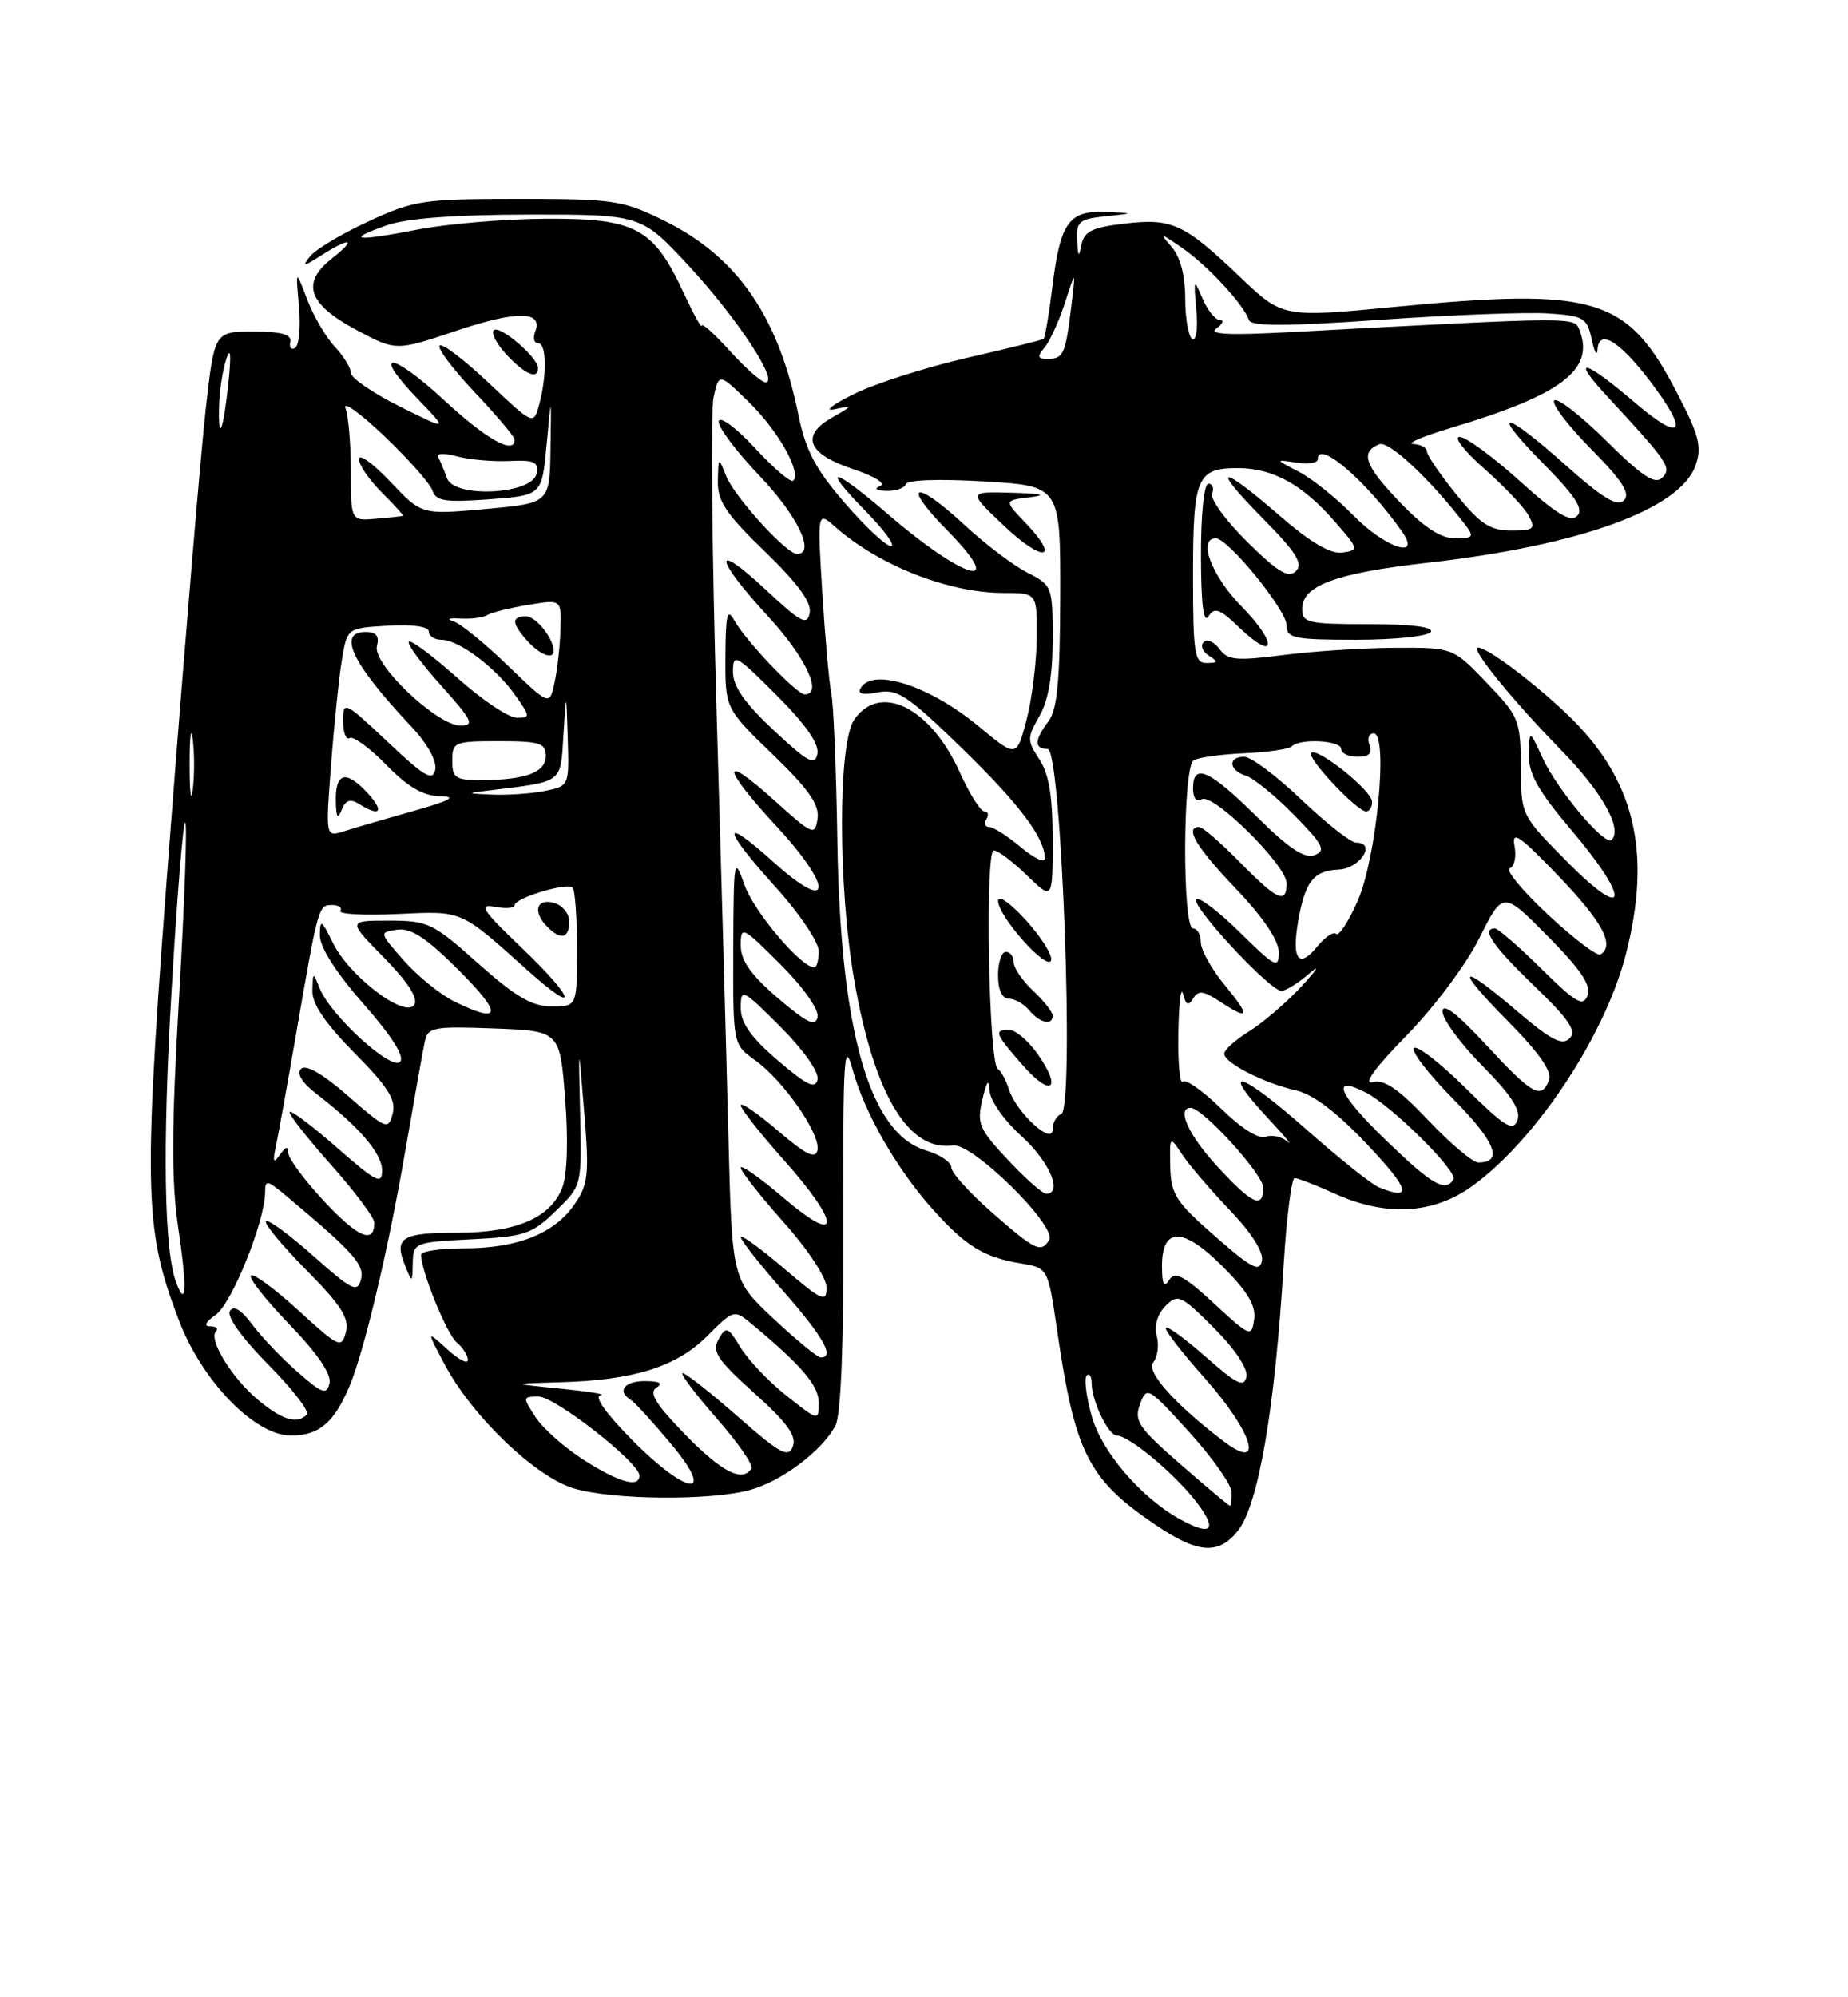 <?xml version="1.0" encoding="UTF-8" standalone="no"?>
<!DOCTYPE svg PUBLIC "-//W3C//DTD SVG 1.1//EN" "http://www.w3.org/Graphics/SVG/1.1/DTD/svg11.dtd" >
<svg xmlns="http://www.w3.org/2000/svg" xmlns:xlink="http://www.w3.org/1999/xlink" version="1.1" viewBox="0 0 237 256">
 <g >
 <path fill="currentColor"
d=" M 158.77 196.18 C 161.40 192.84 163.50 180.58 164.62 162.17 C 165.00 156.03 165.63 151.00 166.04 151.00 C 166.45 151.00 168.74 151.89 171.14 152.98 C 177.74 155.97 183.82 155.64 188.83 152.01 C 196.96 146.12 205.75 132.89 208.47 122.47 C 211.94 109.12 209.63 99.72 200.83 91.41 C 196.44 87.26 190.73 83.00 189.54 83.00 C 188.48 83.00 193.94 89.73 200.15 96.08 C 205.45 101.49 208.12 106.22 206.68 107.65 C 205.83 108.50 199.72 101.24 197.82 97.14 C 196.15 93.50 196.15 93.50 196.07 96.69 C 196.02 99.17 197.24 101.34 201.50 106.37 C 209.16 115.40 208.82 118.36 201.03 110.50 C 195.07 104.50 195.07 104.50 195.04 98.27 C 195.00 92.30 194.82 91.84 190.67 87.52 C 186.34 83.00 186.34 83.00 178.92 83.03 C 174.84 83.05 168.38 83.47 164.56 83.96 C 158.55 84.73 157.45 84.63 156.39 83.18 C 155.71 82.26 154.80 81.86 154.36 82.31 C 153.92 82.75 154.22 83.53 155.03 84.04 C 156.26 84.82 156.22 84.97 154.75 84.98 C 153.19 85.00 153.00 83.80 153.00 73.70 C 153.00 61.17 153.49 60.00 158.75 60.00 C 163.18 60.00 166.97 62.06 171.05 66.70 C 174.28 70.37 174.32 70.51 172.17 70.82 C 170.64 71.04 168.09 69.55 164.08 66.07 C 156.35 59.37 155.19 59.60 161.99 66.49 C 166.25 70.80 167.15 72.25 166.20 73.20 C 165.25 74.15 163.91 73.35 159.98 69.48 C 157.22 66.76 155.18 63.97 155.45 63.27 C 155.72 62.57 155.50 62.00 154.97 62.00 C 154.41 62.00 154.01 65.94 154.02 71.25 C 154.03 77.40 154.35 80.00 154.97 79.02 C 155.75 77.78 156.41 78.01 158.94 80.44 C 163.67 84.97 163.89 82.48 159.19 77.69 C 155.38 73.81 153.57 69.00 155.92 69.00 C 157.50 69.00 165.00 78.20 165.00 80.14 C 165.00 81.81 165.89 82.00 173.94 82.00 C 178.86 82.00 183.16 81.55 183.50 81.00 C 183.89 80.36 181.01 80.00 175.56 80.00 C 167.70 80.00 167.00 79.84 167.00 78.03 C 167.00 75.05 171.32 73.46 183.00 72.14 C 202.61 69.93 215.48 65.27 217.45 59.66 C 218.29 57.28 217.92 55.83 215.08 50.37 C 208.71 38.07 204.70 36.85 179.00 39.32 C 164.50 40.72 164.50 40.72 159.00 35.47 C 151.84 28.65 150.30 27.94 144.18 28.67 C 140.06 29.15 139.03 29.66 138.69 31.38 C 138.36 33.08 138.25 32.96 138.14 30.81 C 138.01 28.41 138.40 28.08 141.75 27.73 C 145.50 27.34 145.50 27.34 141.87 27.17 C 137.12 26.95 135.99 28.49 134.99 36.54 C 134.54 40.18 134.02 43.28 133.84 43.43 C 133.65 43.58 129.22 44.68 124.00 45.87 C 118.78 47.07 112.25 49.15 109.50 50.51 C 106.75 51.87 105.62 52.75 107.00 52.46 C 109.42 51.94 109.41 51.98 106.69 53.53 C 102.63 55.84 103.59 58.20 109.39 60.12 C 112.16 61.04 113.67 61.98 112.89 62.29 C 112.04 62.63 112.34 62.87 113.67 62.92 C 114.86 62.96 115.98 62.58 116.17 62.06 C 116.36 61.50 120.49 61.36 126.25 61.71 C 136.00 62.29 136.00 62.29 135.97 76.40 C 135.94 87.21 135.59 90.95 134.47 92.44 C 132.64 94.86 132.60 96.00 134.36 96.00 C 136.13 96.00 137.84 142.22 136.09 142.80 C 135.49 143.00 135.00 143.88 135.00 144.76 C 135.00 146.89 130.31 142.58 129.38 139.59 C 129.02 138.44 128.38 137.27 127.95 136.99 C 126.79 136.24 126.31 109.00 127.45 109.00 C 127.98 109.00 129.89 110.44 131.70 112.20 C 135.00 115.39 135.00 115.39 135.00 107.66 C 135.00 102.07 134.53 99.21 133.30 97.34 C 131.71 94.90 131.71 94.57 133.30 91.79 C 134.45 89.80 135.00 86.60 135.00 81.94 C 135.00 75.17 134.94 75.02 131.75 73.39 C 129.96 72.48 126.38 69.77 123.79 67.37 C 117.30 61.34 115.44 61.85 121.50 68.00 C 129.30 75.92 123.72 74.38 113.83 65.87 C 106.72 59.76 105.17 59.56 111.00 65.50 C 113.43 67.97 114.90 70.00 114.27 70.00 C 113.63 70.00 110.97 67.51 108.34 64.47 C 104.54 60.07 103.31 57.72 102.36 53.03 C 99.79 40.47 94.52 32.88 85.18 28.29 C 79.85 25.67 78.70 25.50 66.50 25.50 C 54.29 25.50 53.12 25.67 47.26 28.38 C 43.83 29.96 40.46 31.98 39.76 32.86 C 38.70 34.22 38.92 34.20 41.21 32.73 C 44.98 30.33 45.83 30.56 42.58 33.12 C 38.59 36.25 39.50 38.96 45.63 42.25 C 50.77 45.00 50.77 45.00 58.45 42.42 C 66.28 39.79 69.67 39.82 68.64 42.51 C 68.32 43.33 68.50 44.00 69.03 44.00 C 70.12 44.00 70.16 48.21 69.11 52.00 C 68.42 54.47 68.35 54.44 62.69 49.09 C 59.55 46.12 56.71 43.96 56.38 44.29 C 56.05 44.62 58.08 47.32 60.89 50.29 C 63.70 53.26 66.00 55.99 66.00 56.35 C 66.00 58.34 62.40 56.33 57.03 51.36 C 50.17 45.02 47.51 44.83 53.56 51.12 C 57.50 55.21 57.50 55.21 51.25 52.09 C 47.81 50.38 45.00 48.44 45.00 47.80 C 45.00 47.16 44.06 45.63 42.91 44.41 C 41.77 43.19 40.18 40.46 39.38 38.34 C 37.92 34.50 37.92 34.50 38.34 39.27 C 38.57 41.89 38.35 44.28 37.85 44.59 C 37.36 44.90 37.07 44.55 37.23 43.82 C 37.42 42.87 36.12 42.50 32.50 42.50 C 27.50 42.50 27.50 42.50 26.38 52.50 C 25.76 58.00 23.75 81.93 21.92 105.69 C 18.29 152.70 18.36 157.20 22.94 169.22 C 25.92 177.04 32.69 184.00 37.31 184.00 C 40.89 184.00 42.80 182.41 44.79 177.75 C 46.68 173.30 49.75 160.39 51.98 147.50 C 53.12 140.90 54.24 134.60 54.48 133.50 C 54.87 131.66 55.58 131.53 63.35 131.82 C 71.80 132.14 71.80 132.14 72.48 140.82 C 72.89 146.12 72.75 150.55 72.12 152.20 C 70.63 156.10 66.20 158.00 58.61 158.00 C 51.52 158.00 50.52 158.62 51.93 162.16 C 52.87 164.50 52.87 164.50 52.94 161.86 C 53.00 159.28 53.18 159.21 60.46 158.84 C 67.28 158.50 68.21 158.19 71.27 155.22 C 74.62 151.98 74.62 151.98 74.40 142.74 C 74.18 133.50 74.18 133.50 74.92 142.50 C 75.58 150.55 75.45 151.80 73.68 154.36 C 71.09 158.12 66.36 160.00 59.53 160.00 C 56.49 160.00 54.00 160.37 54.00 160.82 C 54.00 162.90 57.30 171.00 58.57 172.06 C 59.36 172.71 60.00 173.72 60.00 174.30 C 60.00 174.88 58.80 174.26 57.34 172.92 C 54.69 170.50 54.69 170.50 57.09 175.00 C 60.63 181.61 68.72 189.34 73.62 190.78 C 78.64 192.27 91.15 192.36 96.22 190.96 C 100.28 189.83 105.41 185.97 107.14 182.74 C 107.85 181.41 108.21 172.28 108.16 156.60 C 108.10 135.58 108.25 133.08 109.34 137.07 C 110.89 142.71 115.08 149.98 119.78 155.18 C 123.93 159.77 126.22 161.16 130.95 161.94 C 134.40 162.52 134.40 162.52 135.57 170.51 C 137.88 186.34 139.56 189.63 148.34 195.54 C 153.68 199.14 156.32 199.30 158.77 196.18 Z  M 133.01 135.01 C 131.83 133.36 130.22 132.00 129.43 132.00 C 127.41 132.00 127.59 132.46 131.21 136.59 C 134.88 140.76 136.25 139.56 133.01 135.01 Z  M 135.00 130.17 C 135.00 129.72 133.88 128.29 132.50 127.00 C 131.12 125.71 130.00 124.05 130.00 123.33 C 130.00 122.60 129.55 122.00 129.00 122.00 C 128.45 122.00 128.00 123.35 128.00 125.00 C 128.00 126.88 128.51 128.00 129.38 128.00 C 130.14 128.00 131.32 128.68 132.00 129.50 C 133.35 131.13 135.00 131.50 135.00 130.17 Z  M 131.59 117.97 C 129.57 115.74 128.00 114.64 128.00 115.46 C 128.00 117.45 134.32 124.54 134.80 123.09 C 135.01 122.46 133.57 120.16 131.59 117.97 Z  M 131.49 66.99 C 128.76 64.14 128.76 64.14 132.13 63.73 C 134.37 63.46 133.59 63.27 129.81 63.16 C 124.12 63.00 124.12 63.00 128.81 67.44 C 133.80 72.17 136.09 71.79 131.49 66.99 Z  M 69.00 47.17 C 69.00 45.82 64.06 41.60 63.33 42.33 C 62.96 42.70 63.71 44.13 65.00 45.50 C 67.37 48.02 69.00 48.70 69.00 47.17 Z  M 151.27 194.69 C 146.30 191.93 141.27 186.05 140.01 181.52 C 139.30 179.00 139.01 176.66 139.36 176.30 C 139.71 175.95 140.00 176.40 140.00 177.29 C 140.00 179.55 142.14 184.00 143.23 184.00 C 144.79 184.00 150.75 188.98 153.48 192.57 C 156.21 196.14 155.36 196.96 151.27 194.69 Z  M 151.40 187.69 C 146.00 182.98 145.41 182.12 146.20 179.99 C 147.06 177.65 147.23 177.74 152.50 183.54 C 155.47 186.82 157.93 190.29 157.95 191.25 C 157.98 192.21 157.88 193.00 157.74 193.00 C 157.60 193.00 154.75 190.61 151.40 187.69 Z  M 74.92 187.16 C 72.46 185.60 69.66 183.13 68.70 181.66 C 67.00 179.07 67.01 179.00 69.07 179.00 C 71.18 179.00 82.00 187.47 82.00 189.12 C 82.00 190.74 79.43 190.03 74.92 187.16 Z  M 81.00 184.50 C 77.64 181.09 76.13 178.93 77.03 178.83 C 77.84 178.73 75.58 178.36 72.00 178.00 C 65.50 177.35 65.50 177.35 71.81 177.17 C 81.27 176.91 86.73 175.20 90.68 171.26 C 94.07 167.87 94.17 167.84 96.31 169.62 C 102.81 175.02 105.00 177.58 105.00 179.78 C 105.00 182.16 104.98 182.15 100.87 178.90 C 98.60 177.10 95.95 174.32 94.98 172.72 C 93.34 170.03 93.13 169.95 92.16 171.65 C 91.27 173.22 91.98 174.28 96.73 178.56 C 100.95 182.35 102.19 184.06 101.68 185.39 C 101.10 186.91 100.07 186.35 94.64 181.58 C 91.14 178.51 87.95 176.00 87.56 176.00 C 87.16 176.00 89.09 178.57 91.84 181.71 C 94.60 184.85 96.64 187.78 96.37 188.21 C 95.23 190.05 92.56 188.68 87.86 183.86 C 84.11 180.00 83.18 178.50 84.17 177.87 C 85.08 177.30 84.62 177.03 82.75 177.02 C 80.07 177.00 79.08 178.31 80.91 179.44 C 81.41 179.75 83.70 182.25 86.00 185.00 C 92.00 192.16 88.19 191.78 81.00 184.50 Z  M 156.89 184.71 C 150.68 179.98 146.93 175.79 147.89 174.64 C 148.45 173.95 148.66 172.42 148.35 171.23 C 148.00 169.91 148.44 168.42 149.48 167.38 C 151.06 165.80 151.44 165.97 155.68 170.21 C 158.38 172.90 160.06 175.43 159.85 176.46 C 159.56 177.88 158.61 177.42 154.71 173.98 C 152.07 171.65 149.73 169.94 149.50 170.16 C 149.28 170.39 151.55 173.33 154.55 176.70 C 160.73 183.64 162.23 188.78 156.89 184.71 Z  M 33.04 179.38 C 29.68 176.56 26.69 171.64 27.71 170.63 C 28.05 170.28 27.71 170.00 26.94 170.00 C 26.09 170.00 26.37 169.43 27.68 168.51 C 29.74 167.07 34.00 156.48 34.00 152.81 C 34.00 151.19 34.26 151.23 36.68 153.26 C 45.40 160.56 46.78 162.11 46.29 164.01 C 45.84 165.73 45.12 165.37 40.21 161.00 C 37.14 158.27 34.41 156.26 34.12 156.54 C 33.84 156.82 36.16 159.63 39.28 162.78 C 43.77 167.31 44.82 168.97 44.36 170.75 C 43.80 172.87 43.48 172.72 38.26 167.95 C 35.23 165.18 32.49 163.17 32.18 163.49 C 31.87 163.80 34.10 166.63 37.14 169.78 C 40.71 173.47 42.52 176.13 42.26 177.28 C 41.90 178.83 41.35 178.64 38.17 175.86 C 36.15 174.10 33.53 171.36 32.35 169.77 C 30.92 167.85 29.95 167.27 29.48 168.04 C 29.05 168.73 31.05 171.51 34.41 174.91 C 37.51 178.04 39.74 180.92 39.36 181.31 C 38.07 182.59 36.17 182.01 33.04 179.38 Z  M 99.19 169.01 C 93.88 164.03 93.88 164.03 93.42 145.76 C 93.17 135.72 92.48 110.99 91.89 90.80 C 91.30 70.62 91.13 52.68 91.51 50.95 C 92.20 47.79 92.20 47.79 96.04 51.54 C 99.80 55.21 102.80 60.53 101.73 61.61 C 101.43 61.91 99.24 60.05 96.87 57.48 C 94.50 54.91 92.39 53.32 92.18 53.96 C 91.97 54.59 94.32 57.75 97.40 60.98 C 102.30 66.12 104.64 71.00 102.20 71.00 C 100.85 71.00 94.16 63.64 93.12 61.00 C 92.14 58.53 92.13 58.54 92.06 61.65 C 92.01 64.24 93.10 65.87 98.11 70.71 C 102.33 74.79 104.10 77.22 103.84 78.56 C 103.52 80.22 102.72 79.81 98.23 75.61 C 91.34 69.18 91.52 71.41 98.50 79.00 C 103.34 84.26 105.57 89.00 103.20 89.00 C 102.17 89.00 95.58 82.08 94.16 79.50 C 93.27 77.88 93.06 78.76 93.03 84.15 C 93.00 90.81 93.00 90.81 99.10 96.70 C 103.74 101.19 105.11 103.15 104.85 104.93 C 104.52 107.16 104.24 107.04 99.25 102.54 C 92.34 96.32 92.53 98.30 99.58 105.91 C 106.95 113.87 106.71 117.25 99.25 110.54 C 92.41 104.38 92.54 106.04 99.50 113.74 C 102.53 117.08 105.00 120.76 105.00 121.91 C 105.00 123.06 104.74 124.00 104.43 124.00 C 102.75 124.00 96.72 116.89 95.50 113.47 C 94.14 109.65 94.09 109.95 94.04 121.68 C 94.00 133.86 94.00 133.86 96.82 135.88 C 100.46 138.46 105.27 145.40 104.84 147.42 C 104.58 148.61 103.35 148.00 99.75 144.92 C 97.14 142.68 95.00 141.22 95.00 141.67 C 95.01 142.13 97.48 145.27 100.50 148.66 C 107.89 156.94 107.89 159.86 100.50 153.54 C 97.47 150.96 95.00 149.22 95.00 149.67 C 95.01 150.13 97.48 153.27 100.50 156.66 C 103.65 160.19 106.00 163.77 106.00 165.03 C 106.00 167.01 105.43 166.75 100.50 162.54 C 97.47 159.96 95.00 158.17 95.00 158.56 C 95.00 158.96 97.47 162.10 100.50 165.54 C 105.60 171.35 107.09 174.01 105.25 173.99 C 104.84 173.99 102.11 171.74 99.19 169.01 Z  M 155.68 167.06 C 151.80 163.48 150.68 162.90 149.94 164.06 C 149.28 165.11 149.03 164.64 149.02 162.36 C 148.99 157.23 151.69 157.22 156.78 162.31 C 160.00 165.53 161.09 167.35 160.84 169.10 C 160.51 171.42 160.33 171.35 155.68 167.06 Z  M 22.62 164.46 C 21.04 160.33 20.82 147.22 22.00 126.99 C 22.71 114.87 23.50 105.17 23.76 105.43 C 24.03 105.69 23.67 115.74 22.97 127.75 C 21.99 144.65 21.96 151.38 22.87 157.45 C 24.00 165.06 23.90 167.80 22.62 164.46 Z  M 155.83 158.46 C 150.78 154.04 150.15 153.06 150.08 149.53 C 150.00 145.55 150.00 145.55 151.65 148.03 C 152.55 149.39 155.30 152.58 157.74 155.13 C 160.47 157.97 162.06 160.47 161.84 161.59 C 161.55 163.11 160.52 162.57 155.83 158.46 Z  M 127.23 155.42 C 124.35 152.90 122.00 150.30 122.00 149.63 C 122.00 148.96 120.54 147.98 118.77 147.46 C 111.53 145.32 107.78 132.29 107.39 107.93 C 107.25 98.81 106.90 90.26 106.62 88.93 C 106.34 87.59 105.82 81.78 105.46 76.00 C 104.82 65.50 104.82 65.50 107.16 67.57 C 112.75 72.49 121.69 76.00 128.68 76.00 C 133.00 76.00 133.00 76.00 132.96 81.75 C 132.93 84.91 132.34 89.67 131.64 92.31 C 130.37 97.13 130.37 97.13 125.44 93.04 C 119.24 87.92 112.01 85.56 110.41 88.14 C 109.92 88.94 110.57 89.12 112.57 88.74 C 115.09 88.26 116.38 89.12 123.31 95.85 C 130.72 103.04 134.00 107.40 134.00 110.04 C 134.00 110.67 132.62 110.01 130.92 108.59 C 129.23 107.17 127.40 106.00 126.86 106.00 C 126.32 106.00 126.16 105.55 126.50 105.00 C 126.84 104.45 126.72 104.00 126.24 104.00 C 125.75 104.00 124.34 101.76 123.10 99.01 C 119.34 90.68 112.90 87.45 109.56 92.22 C 107.46 95.21 107.46 113.61 109.55 125.62 C 112.10 140.28 116.51 147.65 122.23 146.81 C 124.71 146.45 135.62 157.19 134.54 158.94 C 133.50 160.62 132.78 160.28 127.23 155.42 Z  M 41.62 154.03 C 39.08 151.31 36.99 148.50 36.98 147.79 C 36.97 146.86 36.67 146.92 35.90 148.00 C 35.07 149.18 34.95 148.96 35.37 147.00 C 35.66 145.62 36.84 139.10 37.98 132.50 C 40.82 116.08 40.84 116.00 42.58 116.00 C 43.43 116.00 43.91 116.34 43.65 116.75 C 43.40 117.17 46.69 117.35 50.97 117.15 C 59.44 116.77 58.91 116.54 67.69 124.40 C 74.40 130.40 73.79 128.06 66.95 121.53 C 61.86 116.68 61.30 115.82 63.44 116.23 C 64.85 116.50 66.00 116.41 66.00 116.03 C 66.00 115.10 72.73 113.07 73.44 113.78 C 73.75 114.08 74.00 117.63 74.00 121.67 C 74.00 129.00 74.00 129.00 70.75 129.00 C 68.23 128.99 66.12 127.76 61.34 123.50 C 55.52 118.30 54.89 118.00 49.88 118.00 C 44.58 118.00 44.58 118.00 49.25 122.75 C 52.29 125.84 53.65 127.94 53.14 128.77 C 52.01 130.61 44.83 125.18 42.71 120.88 C 41.22 117.86 41.04 117.76 41.02 119.89 C 41.01 121.39 43.10 124.67 46.64 128.70 C 50.31 132.88 51.94 135.46 51.30 136.10 C 50.16 137.24 42.41 130.16 41.01 126.70 C 40.14 124.53 40.13 124.54 40.06 126.97 C 40.02 128.67 41.70 131.16 45.47 134.97 C 49.78 139.32 50.82 140.98 50.36 142.73 C 49.80 144.86 49.55 144.76 44.67 140.50 C 41.43 137.66 39.22 136.38 38.61 136.99 C 38.01 137.59 38.72 138.76 40.58 140.20 C 46.08 144.44 49.00 147.85 49.00 150.01 C 49.00 151.89 48.26 151.51 43.27 147.14 C 40.12 144.38 37.37 142.30 37.15 142.51 C 36.94 142.73 39.29 145.74 42.37 149.20 C 45.46 152.67 47.99 156.04 48.00 156.69 C 48.01 159.51 45.94 158.64 41.62 154.03 Z  M 73.00 118.12 C 73.00 117.07 72.11 116.00 71.00 115.71 C 68.76 115.13 68.30 116.90 70.20 118.80 C 71.94 120.54 73.00 120.28 73.00 118.12 Z  M 156.13 149.52 C 152.41 145.49 150.83 142.00 152.71 142.00 C 154.25 142.00 162.00 150.52 162.00 152.21 C 162.00 155.01 160.59 154.36 156.13 149.52 Z  M 129.26 148.66 C 125.55 144.71 125.26 144.01 125.99 140.91 C 126.55 138.53 126.83 138.18 126.90 139.75 C 126.96 141.02 128.74 143.58 131.00 145.62 C 134.58 148.86 136.36 153.00 134.16 153.00 C 133.70 153.00 131.49 151.05 129.26 148.66 Z  M 176.83 152.18 C 175.91 151.81 171.69 148.44 167.46 144.70 C 159.10 137.31 156.25 136.48 162.56 143.27 C 164.73 145.60 165.88 146.97 165.13 146.33 C 164.37 145.68 163.10 145.41 162.30 145.71 C 161.44 146.05 159.14 144.59 156.62 142.11 C 154.28 139.83 152.07 138.27 151.69 138.64 C 151.31 139.02 151.05 136.22 151.12 132.42 C 151.18 128.61 151.45 126.35 151.72 127.40 C 152.09 128.83 152.40 128.97 153.02 127.97 C 153.67 126.91 154.32 126.98 156.38 128.33 C 160.27 130.88 160.44 130.36 157.07 126.27 C 155.38 124.22 154.00 121.75 154.00 120.77 C 154.00 119.80 153.55 119.00 153.00 119.00 C 151.61 119.00 151.68 98.32 153.07 97.46 C 153.66 97.09 156.59 96.68 159.58 96.55 C 162.57 96.42 165.32 96.02 165.68 95.66 C 166.72 94.61 172.00 94.90 172.00 96.00 C 172.00 96.55 172.95 97.00 174.11 97.00 C 175.57 97.00 176.04 96.54 175.64 95.50 C 175.32 94.67 175.56 94.00 176.17 94.00 C 178.08 94.00 176.55 109.97 174.11 115.49 C 172.94 118.14 171.70 120.03 171.36 119.70 C 171.03 119.36 169.95 120.08 168.96 121.29 C 166.61 124.19 165.65 123.05 166.45 118.30 C 167.34 113.00 168.43 111.59 171.69 111.45 C 174.43 111.33 176.58 108.00 173.91 108.00 C 173.24 108.00 170.09 105.53 166.91 102.50 C 163.74 99.47 160.44 97.00 159.57 97.00 C 157.43 97.00 157.58 98.73 159.79 99.43 C 160.78 99.75 163.56 102.01 165.97 104.47 C 169.71 108.28 170.09 109.03 168.59 109.60 C 167.31 110.09 165.30 108.76 161.14 104.64 C 155.08 98.64 153.00 97.73 153.00 101.06 C 153.00 102.30 153.44 102.85 154.10 102.44 C 155.53 101.55 165.00 110.90 165.00 113.21 C 165.00 115.94 163.81 115.41 159.00 110.50 C 156.57 108.03 154.23 106.00 153.79 106.00 C 151.87 106.00 153.39 108.56 158.50 113.91 C 162.00 117.58 164.00 120.54 164.00 122.05 C 164.00 124.21 163.55 123.98 159.02 119.52 C 156.29 116.83 153.76 114.91 153.41 115.25 C 152.65 116.02 162.85 127.00 164.33 127.00 C 164.90 127.00 166.53 125.99 167.94 124.76 C 169.35 123.53 168.93 124.23 167.00 126.33 C 165.07 128.42 162.04 131.04 160.25 132.15 C 158.46 133.26 157.00 134.56 157.00 135.06 C 157.00 136.23 162.09 138.83 166.22 139.76 C 168.40 140.25 171.48 142.59 175.40 146.75 C 180.82 152.49 181.21 153.96 176.83 152.18 Z  M 175.96 102.75 C 175.92 101.31 168.93 95.73 168.15 96.51 C 167.55 97.12 174.02 104.00 175.20 104.00 C 175.64 104.00 175.98 103.44 175.96 102.75 Z  M 177.66 146.07 C 171.63 140.24 170.57 137.68 175.16 140.03 C 178.50 141.74 187.01 150.18 186.40 151.17 C 185.35 152.85 183.66 151.87 177.66 146.07 Z  M 183.17 143.59 C 179.35 139.55 177.54 138.31 176.03 138.70 C 174.76 139.03 176.36 136.83 180.35 132.76 C 183.90 129.15 188.04 123.62 189.72 120.24 C 192.75 114.19 192.75 114.19 198.51 120.01 C 202.74 124.28 204.10 126.31 203.60 127.60 C 203.03 129.08 202.11 128.55 197.68 124.18 C 194.80 121.33 192.11 119.00 191.72 119.00 C 189.90 119.00 191.45 121.26 196.75 126.36 C 201.25 130.69 202.24 132.16 201.29 133.10 C 200.35 134.05 198.90 133.30 194.63 129.66 C 187.05 123.18 186.41 123.84 193.42 130.92 C 197.36 134.90 199.08 137.36 198.67 138.42 C 197.69 140.98 196.52 140.33 190.61 133.94 C 186.84 129.88 185.00 128.47 185.00 129.66 C 185.00 130.64 187.31 133.78 190.14 136.64 C 193.87 140.42 195.09 142.32 194.60 143.60 C 194.03 145.08 192.96 144.41 187.99 139.49 C 184.72 136.26 181.73 133.94 181.33 134.33 C 180.94 134.73 183.23 137.70 186.43 140.93 C 191.80 146.36 192.84 149.00 189.59 149.00 C 188.87 149.00 185.99 146.56 183.17 143.59 Z  M 99.75 135.92 C 96.29 132.95 95.00 131.12 95.00 129.18 C 95.00 126.62 95.19 126.71 100.10 131.62 C 103.04 134.56 105.05 137.42 104.85 138.36 C 104.58 139.64 103.48 139.11 99.75 135.92 Z  M 99.75 127.92 C 96.29 124.95 95.00 123.12 95.00 121.18 C 95.00 118.62 95.19 118.71 100.10 123.62 C 103.04 126.56 105.05 129.42 104.85 130.36 C 104.58 131.64 103.48 131.11 99.75 127.92 Z  M 58.24 128.35 C 56.45 127.46 53.55 125.11 51.79 123.12 C 48.61 119.50 48.61 119.50 50.95 119.16 C 52.71 118.91 54.71 120.23 58.89 124.41 C 64.51 130.03 64.29 131.33 58.24 128.35 Z  M 198.52 117.23 C 195.23 114.16 193.02 111.49 193.62 111.29 C 194.22 111.09 194.49 109.80 194.23 108.42 C 193.84 106.37 194.87 107.07 199.88 112.29 C 205.53 118.18 207.14 121.18 205.25 122.34 C 204.84 122.59 201.81 120.29 198.52 117.23 Z  M 42.47 97.90 C 42.86 92.73 43.49 86.70 43.86 84.50 C 44.53 80.50 44.53 80.50 49.76 80.20 C 52.95 80.01 55.00 80.31 55.00 80.95 C 55.00 81.53 55.72 82.00 56.60 82.00 C 58.81 82.00 63.51 85.51 66.03 89.04 C 68.03 91.85 68.04 92.00 66.27 92.00 C 65.24 92.00 61.81 89.70 58.65 86.88 C 55.49 84.06 52.69 81.98 52.43 82.24 C 52.16 82.51 54.02 85.03 56.56 87.86 C 60.56 92.30 60.90 93.00 59.07 93.00 C 56.05 93.00 47.74 85.11 48.34 82.81 C 48.67 81.53 48.25 81.00 46.91 81.00 C 43.19 81.00 45.16 85.07 52.76 93.14 C 54.80 95.30 56.04 97.53 55.82 98.64 C 55.52 100.18 54.45 99.56 49.73 95.10 C 44.17 89.87 44.00 89.79 44.00 92.41 C 44.00 93.90 44.38 94.89 44.84 94.60 C 45.30 94.32 47.41 95.86 49.54 98.04 C 52.32 100.88 54.27 102.02 56.45 102.06 C 58.69 102.10 57.78 102.60 53.00 103.95 C 49.42 104.96 45.43 106.12 44.12 106.54 C 41.74 107.30 41.74 107.30 42.47 97.90 Z  M 46.00 103.02 C 48.81 104.80 49.35 104.01 47.03 101.53 C 44.31 98.63 42.97 99.06 43.07 102.81 C 43.12 104.81 43.32 105.06 43.82 103.79 C 44.31 102.55 44.92 102.34 46.00 103.02 Z  M 24.32 98.00 C 24.32 94.42 24.50 92.96 24.72 94.75 C 24.95 96.54 24.95 99.46 24.72 101.25 C 24.50 103.04 24.32 101.58 24.32 98.00 Z  M 62.50 101.34 C 72.34 100.14 71.87 100.49 72.26 94.21 C 72.62 88.50 72.62 88.50 72.81 94.62 C 73.00 100.74 72.99 100.75 69.88 101.38 C 68.16 101.72 65.12 101.93 63.12 101.85 C 59.85 101.71 59.79 101.67 62.50 101.34 Z  M 58.00 97.50 C 58.00 95.11 58.27 95.00 64.00 95.00 C 69.21 95.00 70.00 95.25 70.00 96.88 C 70.00 99.00 67.43 99.97 61.75 99.99 C 58.41 100.00 58.00 99.72 58.00 97.50 Z  M 99.23 93.61 C 95.51 90.14 94.00 87.97 94.00 86.12 C 94.00 83.68 94.34 83.86 99.60 89.12 C 103.31 92.83 105.08 95.36 104.83 96.61 C 104.52 98.20 103.64 97.73 99.23 93.61 Z  M 65.10 85.28 C 62.14 82.43 58.99 79.87 58.11 79.61 C 57.22 79.35 57.62 79.20 59.00 79.28 C 60.38 79.37 61.95 79.17 62.50 78.83 C 63.05 78.50 65.41 77.91 67.75 77.53 C 72.00 76.82 72.00 76.82 71.88 80.66 C 71.82 82.77 71.48 85.84 71.12 87.49 C 70.48 90.47 70.48 90.47 65.10 85.28 Z  M 71.00 83.43 C 71.00 81.83 68.74 79.00 67.46 79.00 C 65.56 79.00 65.61 79.91 67.65 82.17 C 69.25 83.94 71.00 84.60 71.00 83.43 Z  M 173.55 66.05 C 171.43 63.88 168.30 61.37 166.60 60.48 C 163.50 58.87 163.50 58.87 166.25 59.30 C 167.76 59.53 169.00 59.34 169.00 58.86 C 169.00 56.28 175.22 61.62 179.81 68.14 C 182.38 71.80 177.60 70.20 173.55 66.05 Z  M 179.53 64.37 C 175.01 59.66 174.40 57.94 176.89 56.94 C 178.11 56.44 183.45 61.44 187.90 67.25 C 189.10 68.81 188.96 69.00 186.61 69.00 C 184.77 69.00 182.61 67.59 179.53 64.37 Z  M 186.75 63.36 C 184.69 60.81 183.00 58.34 183.00 57.86 C 183.00 57.39 182.21 56.96 181.25 56.91 C 180.29 56.86 182.43 55.94 186.00 54.87 C 200.25 50.62 204.52 47.40 202.58 42.35 C 201.91 40.59 202.63 40.59 165.50 42.57 C 157.58 43.00 154.92 42.86 156.00 42.10 C 156.82 41.51 157.02 41.02 156.44 41.02 C 155.86 41.01 154.86 39.76 154.21 38.25 C 153.11 35.65 153.06 35.73 153.43 39.75 C 153.64 42.13 153.41 43.75 152.90 43.44 C 152.41 43.13 152.00 40.81 152.00 38.27 C 152.00 35.31 151.37 32.93 150.25 31.64 C 148.65 29.80 148.77 29.81 151.67 31.82 C 154.92 34.08 159.52 39.06 160.18 41.03 C 160.45 41.84 165.00 41.83 177.02 40.99 C 186.09 40.36 195.75 39.99 198.49 40.17 C 203.13 40.48 203.53 40.71 204.13 43.50 C 204.48 45.15 204.82 45.73 204.88 44.78 C 205.06 42.12 207.66 43.68 211.55 48.77 C 216.71 55.53 215.82 56.85 209.64 51.58 C 203.16 46.04 201.31 45.61 206.07 50.75 C 213.97 59.27 214.43 59.97 213.18 61.22 C 212.25 62.15 210.65 61.10 206.02 56.52 C 202.74 53.27 199.73 50.94 199.33 51.33 C 198.94 51.73 201.05 54.51 204.02 57.52 C 208.07 61.62 209.13 63.27 208.27 64.13 C 207.41 64.99 205.55 63.87 200.81 59.64 C 192.73 52.43 190.92 52.33 197.99 59.49 C 202.07 63.62 203.13 65.27 202.27 66.13 C 201.41 66.99 199.58 65.88 194.89 61.64 C 191.46 58.54 188.00 56.00 187.19 56.00 C 186.38 56.00 187.82 57.85 190.38 60.10 C 192.94 62.36 195.50 65.06 196.05 66.10 C 196.96 67.79 196.70 68.00 193.79 68.00 C 191.09 67.99 189.83 67.17 186.75 63.36 Z  M 45.00 60.46 C 45.00 57.00 44.69 53.34 44.31 52.33 C 43.92 51.32 46.17 52.93 49.29 55.90 C 52.41 58.87 55.19 62.02 55.47 62.90 C 55.89 64.23 57.13 64.41 62.74 64.00 C 69.50 63.50 69.50 63.50 70.10 57.00 C 70.71 50.50 70.71 50.50 70.60 57.50 C 70.50 64.50 70.50 64.50 62.28 65.24 C 54.06 65.99 54.06 65.99 50.06 61.74 C 47.85 59.41 46.04 58.10 46.03 58.83 C 46.01 59.56 47.32 61.47 48.92 63.08 C 50.53 64.68 51.77 66.05 51.67 66.11 C 51.58 66.17 50.04 66.34 48.25 66.49 C 45.00 66.77 45.00 66.77 45.00 60.46 Z  M 57.33 61.30 C 56.98 60.31 56.47 59.10 56.20 58.60 C 55.91 58.09 56.94 58.04 58.60 58.49 C 60.20 58.92 63.22 59.19 65.33 59.09 C 68.53 58.94 69.11 59.21 68.82 60.70 C 68.31 63.38 58.26 63.90 57.33 61.30 Z  M 28.10 51.92 C 28.15 50.04 28.57 47.38 29.03 46.00 C 29.57 44.39 29.67 45.45 29.30 49.00 C 28.65 55.29 27.95 56.98 28.10 51.92 Z  M 93.62 45.00 C 91.63 42.80 90.00 41.33 89.99 41.75 C 89.98 42.16 88.92 40.21 87.62 37.42 C 83.80 29.23 81.49 27.99 70.12 28.04 C 64.83 28.06 57.35 28.69 53.50 29.44 C 45.49 30.99 44.17 30.79 49.68 28.86 C 52.18 27.98 58.45 27.52 67.87 27.51 C 82.24 27.50 82.24 27.50 88.37 34.11 C 94.51 40.73 99.96 49.00 98.18 49.00 C 97.66 49.00 95.61 47.20 93.62 45.00 Z  M 133.97 44.53 C 134.64 43.72 135.82 41.14 136.58 38.78 C 137.97 34.50 137.97 34.50 137.36 39.50 C 136.63 45.43 136.37 46.00 134.32 46.00 C 133.06 46.00 132.99 45.72 133.97 44.53 Z "/>
</g>
</svg>